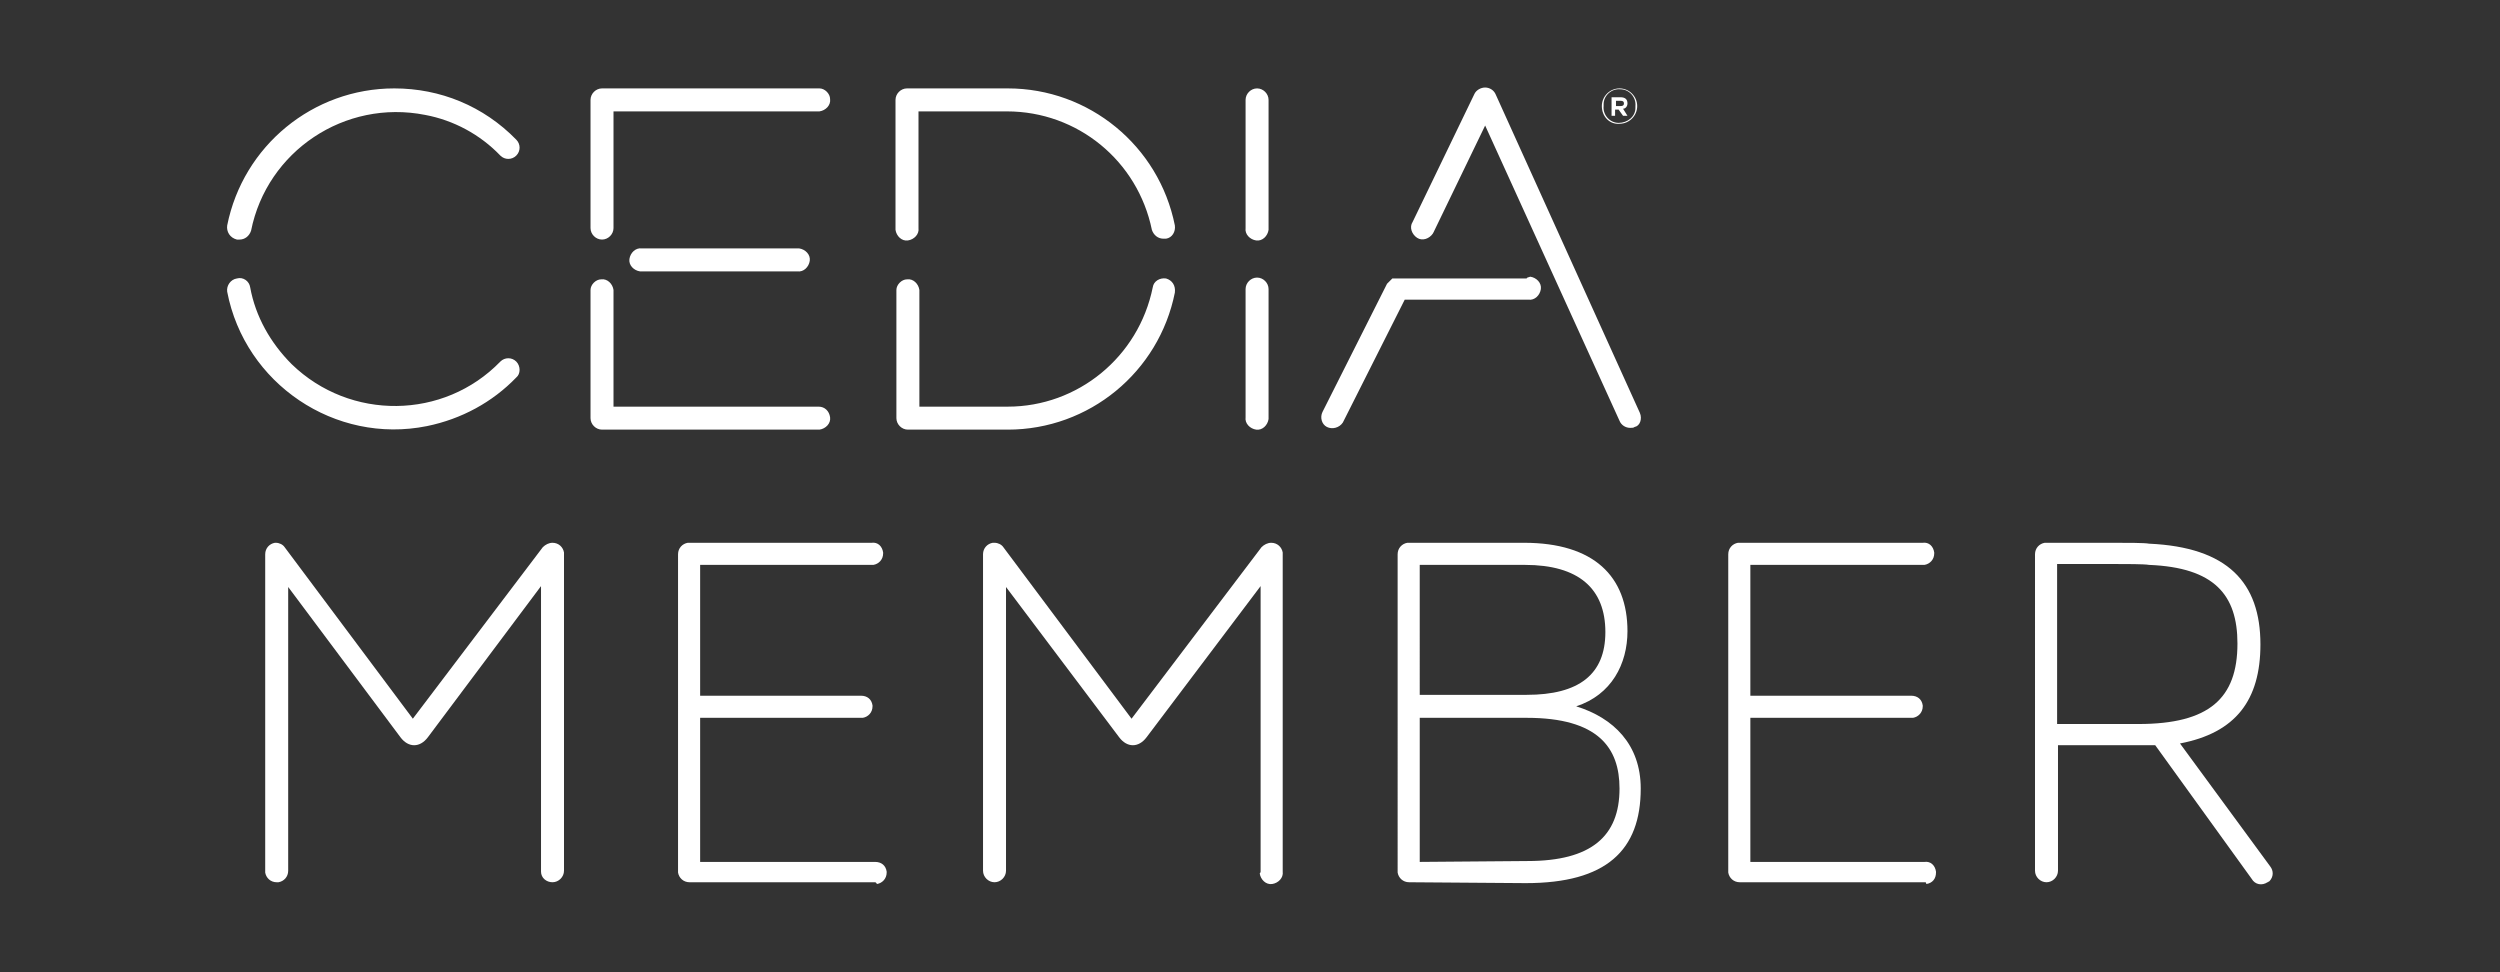 <?xml version="1.0" encoding="utf-8"?>
<!-- Generator: Adobe Illustrator 25.2.1, SVG Export Plug-In . SVG Version: 6.00 Build 0)  -->
<svg version="1.1" id="Layer_1" xmlns="http://www.w3.org/2000/svg" xmlns:xlink="http://www.w3.org/1999/xlink" x="0px" y="0px"
	 viewBox="0 0 282.8 110" style="enable-background:new 0 0 282.8 110;" xml:space="preserve">
<rect x="0" y="0" width="282.8" height="110" fill="#333333" stroke="none"/>
<style type="text/css">
	.st0{fill:#FFFFFF;}
</style>
<g id="_Logo_2">
	<path class="st0" d="M61.2,98.6V66.3L48.4,83.4c-0.9,1.2-2.2,1.2-3.1,0l-12.7-17v32.1c0,0.7-0.5,1.2-1.1,1.3c-0.1,0-0.1,0-0.2,0
		c-0.7,0-1.2-0.5-1.3-1.1c0,0,0-0.1,0-0.1V62.7c0-0.7,0.5-1.2,1.1-1.3c0,0,0.1,0,0.1,0c0.4,0,0.8,0.2,1,0.5l14.5,19.4l14.7-19.4
		c0.3-0.3,0.7-0.5,1.1-0.5c0.7,0,1.2,0.5,1.3,1.1c0,0,0,0.1,0,0.1v35.9c0,0.7-0.6,1.3-1.3,1.3C61.8,99.8,61.2,99.3,61.2,98.6
		L61.2,98.6z"/>
	<path class="st0" d="M99,99.8h-21c-0.7,0-1.2-0.5-1.3-1.1c0,0,0-0.1,0-0.1V62.7c0-0.7,0.5-1.2,1.1-1.3c0,0,0.1,0,0.1,0h20.7
		c0.7-0.1,1.2,0.4,1.3,1.1c0,0,0,0.1,0,0.1c0,0.7-0.5,1.2-1.1,1.3c-0.1,0-0.1,0-0.2,0H79.2v14.8h18.2c0.7,0,1.2,0.4,1.3,1.1
		c0,0,0,0.1,0,0.1c0,0.7-0.5,1.2-1.1,1.3c0,0-0.1,0-0.1,0H79.2v16.3H99c0.7,0,1.2,0.4,1.3,1.1c0,0,0,0.1,0,0.1
		c0,0.7-0.5,1.2-1.1,1.3C99.1,99.8,99,99.8,99,99.8z"/>
	<path class="st0" d="M142.6,98.6V66.3l-12.9,17.1c-0.9,1.2-2.2,1.2-3.1,0l-12.8-17v32.1c0,0.7-0.6,1.3-1.3,1.3
		c-0.7,0-1.3-0.6-1.3-1.3c0,0,0,0,0,0V62.7c0-0.7,0.5-1.2,1.1-1.3c0.1,0,0.1,0,0.2,0c0.4,0,0.8,0.2,1,0.5l14.5,19.4l14.7-19.4
		c0.3-0.3,0.7-0.5,1.1-0.5c0.7,0,1.2,0.5,1.3,1.1c0,0.1,0,0.1,0,0.2v35.9c0.1,0.7-0.5,1.3-1.2,1.4c-0.7,0.1-1.3-0.5-1.4-1.2
		C142.6,98.7,142.6,98.6,142.6,98.6L142.6,98.6z"/>
	<path class="st0" d="M159.4,99.8c-0.7,0-1.2-0.5-1.3-1.1c0,0,0-0.1,0-0.1V62.7c0-0.7,0.5-1.2,1.1-1.3c0,0,0.1,0,0.1,0h13.1
		c7.9,0,11.7,3.8,11.7,10c0,3.7-1.8,7.2-5.8,8.5c4.2,1.3,7.3,4.3,7.3,9.3c0,7-3.9,10.7-13,10.7L159.4,99.8z M160.6,78.6h12.1
		c5.9,0,8.9-2.3,8.9-7.1c0-4.9-3-7.6-9.1-7.6h-11.9L160.6,78.6z M172.8,97.4c7.2,0,10.4-2.8,10.4-8.2c0-4.6-2.4-8-10.5-8h-12.1v16.3
		L172.8,97.4z"/>
	<path class="st0" d="M217.8,99.8h-21c-0.7,0-1.2-0.5-1.3-1.1c0-0.1,0-0.1,0-0.2V62.7c0-0.7,0.5-1.2,1.1-1.3c0.1,0,0.1,0,0.2,0h20.7
		c0.7-0.1,1.2,0.4,1.3,1.1c0,0,0,0.1,0,0.1c0,0.7-0.5,1.2-1.1,1.3c-0.1,0-0.1,0-0.2,0H198v14.8h18.2c0.7,0,1.2,0.4,1.3,1.1
		c0,0,0,0.1,0,0.1c0,0.7-0.5,1.2-1.1,1.3c0,0-0.1,0-0.1,0H198v16.3h19.7c0.7-0.1,1.2,0.4,1.3,1.1c0,0,0,0.1,0,0.1
		c0,0.7-0.4,1.2-1.1,1.3C217.9,99.8,217.8,99.8,217.8,99.8z"/>
	<path class="st0" d="M254.7,99.4l-10.9-15.1h-11v14.2c0,0.7-0.6,1.3-1.3,1.3c-0.7,0-1.3-0.6-1.3-1.3V62.7c0-0.7,0.5-1.2,1.1-1.3
		c0,0,0.1,0,0.1,0h7.6c1.6,0,3.6,0,4.1,0.1c8.9,0.4,12.6,4.4,12.6,11.4c0,6.3-2.8,10-9.1,11.2l10.2,13.9c0.4,0.5,0.4,1.2-0.1,1.7
		c-0.1,0-0.1,0.1-0.2,0.1C255.9,100.2,255.1,100.1,254.7,99.4C254.7,99.5,254.7,99.5,254.7,99.4z M232.7,81.9h9.2
		c8,0,11.2-2.9,11.2-9.1c0-5.5-2.6-8.6-10-8.9c-0.5-0.1-2.7-0.1-4-0.1h-6.4V81.9z"/>
	<path class="st0" d="M101.3,25.8V11.3c0-0.7,0.6-1.3,1.3-1.3c0,0,0,0,0,0H114c9.2,0,17.1,6.5,18.9,15.5c0.1,0.7-0.3,1.4-1,1.5
		c-0.1,0-0.2,0-0.3,0c-0.6,0-1.1-0.4-1.3-1c-1.6-7.8-8.4-13.4-16.4-13.4h-10v13.2c0.1,0.7-0.5,1.3-1.2,1.4c-0.7,0.1-1.3-0.5-1.4-1.2
		C101.3,25.9,101.3,25.9,101.3,25.8 M131.9,31.5c-0.7-0.1-1.4,0.3-1.5,1C128.8,40.4,121.9,46,114,46h-10V32.8
		c-0.1-0.7-0.7-1.3-1.4-1.2c-0.6,0-1.2,0.6-1.2,1.2v14.5c0,0.7,0.6,1.3,1.3,1.3l0,0H114c9.2,0,17.1-6.5,18.9-15.5
		C133,32.3,132.6,31.7,131.9,31.5C131.9,31.5,131.9,31.5,131.9,31.5 M26.8,27.1c0.1,0,0.2,0,0.3,0c0.6,0,1.1-0.4,1.3-1
		c1.8-9,10.6-14.9,19.7-13.1c3.2,0.6,6.2,2.2,8.5,4.6c0.5,0.5,1.3,0.5,1.8,0c0.5-0.5,0.5-1.3,0-1.8l0,0C54.7,12,49.8,10,44.6,10
		c-9.2,0-17.1,6.5-18.9,15.5C25.6,26.2,26,26.9,26.8,27.1 M58.4,40.9c-0.5-0.5-1.3-0.5-1.8,0c0,0,0,0,0,0c-6.4,6.6-17,6.7-23.6,0.3
		c-2.4-2.4-4.1-5.4-4.7-8.7c-0.1-0.7-0.8-1.2-1.5-1c-0.7,0.1-1.2,0.8-1.1,1.5c0,0,0,0,0,0c2,10.4,12.2,17.3,22.6,15.2
		c3.9-0.8,7.4-2.7,10.1-5.5C58.9,42.3,58.9,41.4,58.4,40.9 M72.6,28.1c-0.7-0.1-1.3,0.5-1.4,1.2s0.5,1.3,1.2,1.4c0.1,0,0.1,0,0.2,0
		h17.6c0.7,0.1,1.3-0.5,1.4-1.2s-0.5-1.3-1.2-1.4c-0.1,0-0.1,0-0.2,0H72.6z M68.1,27.1c0.7,0,1.3-0.6,1.3-1.3c0,0,0,0,0,0V12.6h23.3
		c0.7-0.1,1.3-0.7,1.2-1.4c0-0.6-0.6-1.2-1.2-1.2H68.1c-0.7,0-1.3,0.6-1.3,1.3c0,0,0,0,0,0v14.5C66.8,26.5,67.4,27.1,68.1,27.1
		L68.1,27.1 M92.6,46H69.4V32.8c-0.1-0.7-0.7-1.3-1.4-1.2c-0.6,0-1.2,0.6-1.2,1.2v14.5c0,0.7,0.6,1.3,1.3,1.3h24.6
		c0.7-0.1,1.3-0.7,1.2-1.4C93.8,46.5,93.3,46,92.6,46 M142.2,31.4c-0.7,0-1.3,0.6-1.3,1.3c0,0,0,0,0,0v14.5
		c-0.1,0.7,0.5,1.3,1.2,1.4c0.7,0.1,1.3-0.5,1.4-1.2c0-0.1,0-0.1,0-0.2V32.7C143.5,32,142.9,31.4,142.2,31.4
		C142.2,31.4,142.2,31.4,142.2,31.4 M142.2,10c-0.7,0-1.3,0.6-1.3,1.3c0,0,0,0,0,0v14.5c-0.1,0.7,0.5,1.3,1.2,1.4
		c0.7,0.1,1.3-0.5,1.4-1.2c0-0.1,0-0.1,0-0.2V11.3C143.5,10.6,142.9,10,142.2,10C142.2,10,142.2,10,142.2,10 M185.5,46.7l-16.3-36
		c-0.2-0.5-0.7-0.8-1.2-0.8c-0.5,0-1,0.3-1.2,0.7l-7,14.5c-0.4,0.6-0.1,1.4,0.5,1.8c0.6,0.4,1.4,0.1,1.8-0.5c0-0.1,0.1-0.1,0.1-0.2
		l5.8-12l15.2,33.4c0.2,0.5,0.7,0.8,1.2,0.8c0.2,0,0.4,0,0.5-0.1C185.5,48.2,185.8,47.4,185.5,46.7
		C185.5,46.7,185.5,46.7,185.5,46.7 M172.7,31.5h-14.8h-0.1h-0.1h-0.1l-0.1,0l-0.1,0.1l-0.1,0.1l-0.1,0.1l-0.1,0.1
		c0,0-0.1,0.1-0.1,0.1c0,0-0.1,0.1-0.1,0.1l0,0l-7.3,14.5c-0.3,0.6-0.1,1.4,0.5,1.7c0,0,0,0,0,0c0.6,0.3,1.4,0.1,1.8-0.5l7-13.9h14
		c0.7,0.1,1.3-0.5,1.4-1.2c0.1-0.7-0.5-1.3-1.2-1.4C172.8,31.4,172.7,31.4,172.7,31.5"/>
	<path class="st0" d="M181.2,12L181.2,12c0-1.1,0.9-2,2-2c1.1,0,2,0.9,2,2l0,0c0,1.1-0.9,2-2,2C182.1,14.1,181.2,13.2,181.2,12z
		 M185,12L185,12c0.1-1-0.7-1.9-1.7-1.9c-1-0.1-1.9,0.7-1.9,1.7c0,0.1,0,0.1,0,0.2l0,0c-0.1,1,0.7,1.9,1.7,1.9s1.9-0.7,1.9-1.7
		C185,12.2,185,12.1,185,12z M182.4,11h0.9c0.5,0,0.8,0.2,0.8,0.7c0,0.3-0.2,0.6-0.5,0.6l0.5,0.8h-0.5l-0.5-0.7h-0.4v0.7h-0.4V11z
		 M183.3,12c0.3,0,0.4-0.1,0.4-0.3c0-0.2-0.1-0.3-0.4-0.3h-0.5V12H183.3z"/>
</g>
</svg>
